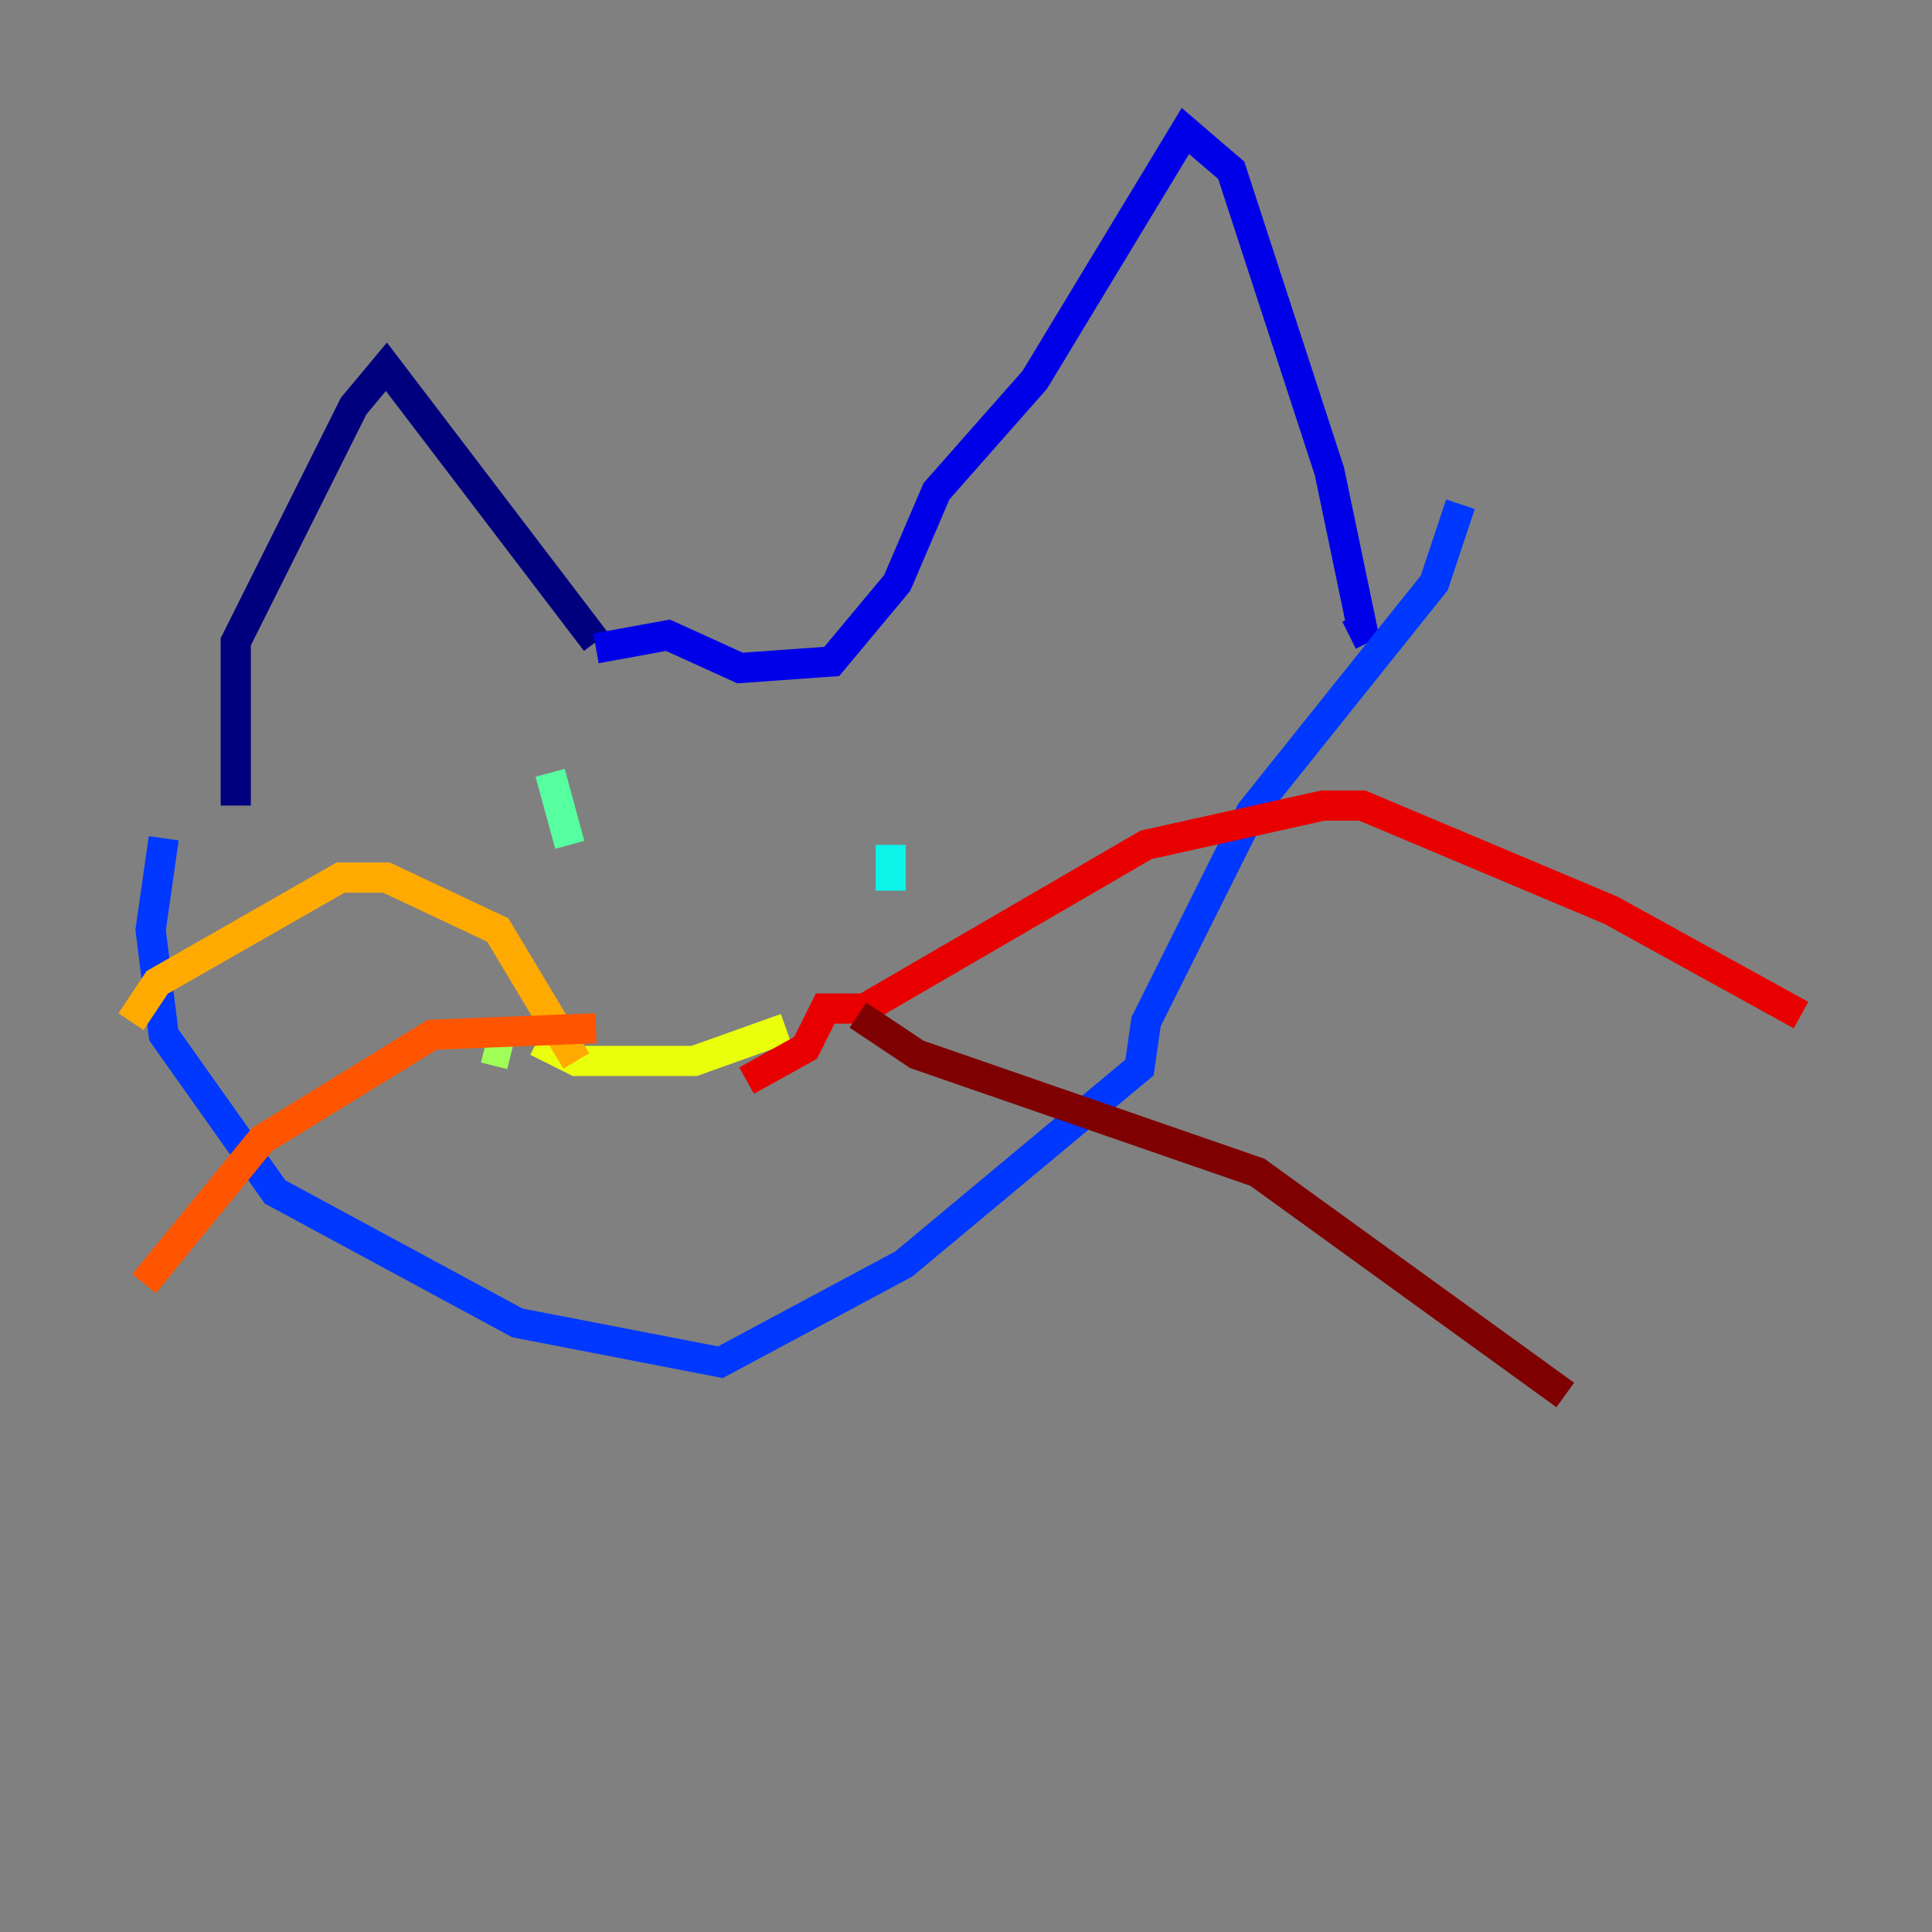 <?xml version="1.0" encoding="utf-8" ?>
<svg baseProfile="tiny" height="128" version="1.2" viewBox="0,0,128,128" width="128" xmlns="http://www.w3.org/2000/svg" xmlns:ev="http://www.w3.org/2001/xml-events" xmlns:xlink="http://www.w3.org/1999/xlink"><rect x="0" y="0" width="128" height="128" fill="#808080" stroke="none"/><defs /><polyline fill="none" points="15.62,53.37 15.62,42.522 23.43,26.902 25.6,24.298 39.485,42.522" stroke="#00007f" stroke-width="2" /><polyline fill="none" points="39.485,42.956 44.258,42.088 49.031,44.258 55.105,43.824 59.444,38.617 62.047,32.542 68.556,25.166 78.536,8.678 81.573,11.281 88.081,31.241 90.251,41.654 89.383,42.088" stroke="#0000e8" stroke-width="2" /><polyline fill="none" points="10.848,55.539 9.98,61.614 10.848,68.556 18.224,78.969 34.278,87.647 47.729,90.251 59.878,83.742 75.498,70.725 75.932,67.688 82.875,53.803 95.024,38.617 96.759,33.41" stroke="#0038ff" stroke-width="2" /><polyline fill="none" points="33.41,57.709 33.41,57.709" stroke="#0094ff" stroke-width="2" /><polyline fill="none" points="59.01,55.973 59.01,59.01" stroke="#0cf4ea" stroke-width="2" /><polyline fill="none" points="36.447,51.2 37.749,55.973" stroke="#56ffa0" stroke-width="2" /><polyline fill="none" points="32.108,69.424 33.844,69.858" stroke="#a0ff56" stroke-width="2" /><polyline fill="none" points="35.58,68.99 38.183,70.291 45.993,70.291 52.068,68.122" stroke="#eaff0c" stroke-width="2" /><polyline fill="none" points="38.183,70.291 32.976,61.614 25.6,58.142 22.563,58.142 10.414,65.085 8.678,67.688" stroke="#ffaa00" stroke-width="2" /><polyline fill="none" points="39.485,68.122 28.637,68.556 17.356,75.498 9.546,85.044" stroke="#ff5500" stroke-width="2" /><polyline fill="none" points="49.464,71.593 53.37,69.424 54.671,66.82 57.275,66.82 75.932,55.973 87.647,53.37 90.251,53.37 106.739,60.312 119.322,67.254" stroke="#e80000" stroke-width="2" /><polyline fill="none" points="56.841,67.254 60.746,69.858 83.308,77.668 103.702,92.42" stroke="#7f0000" stroke-width="2" /></svg>